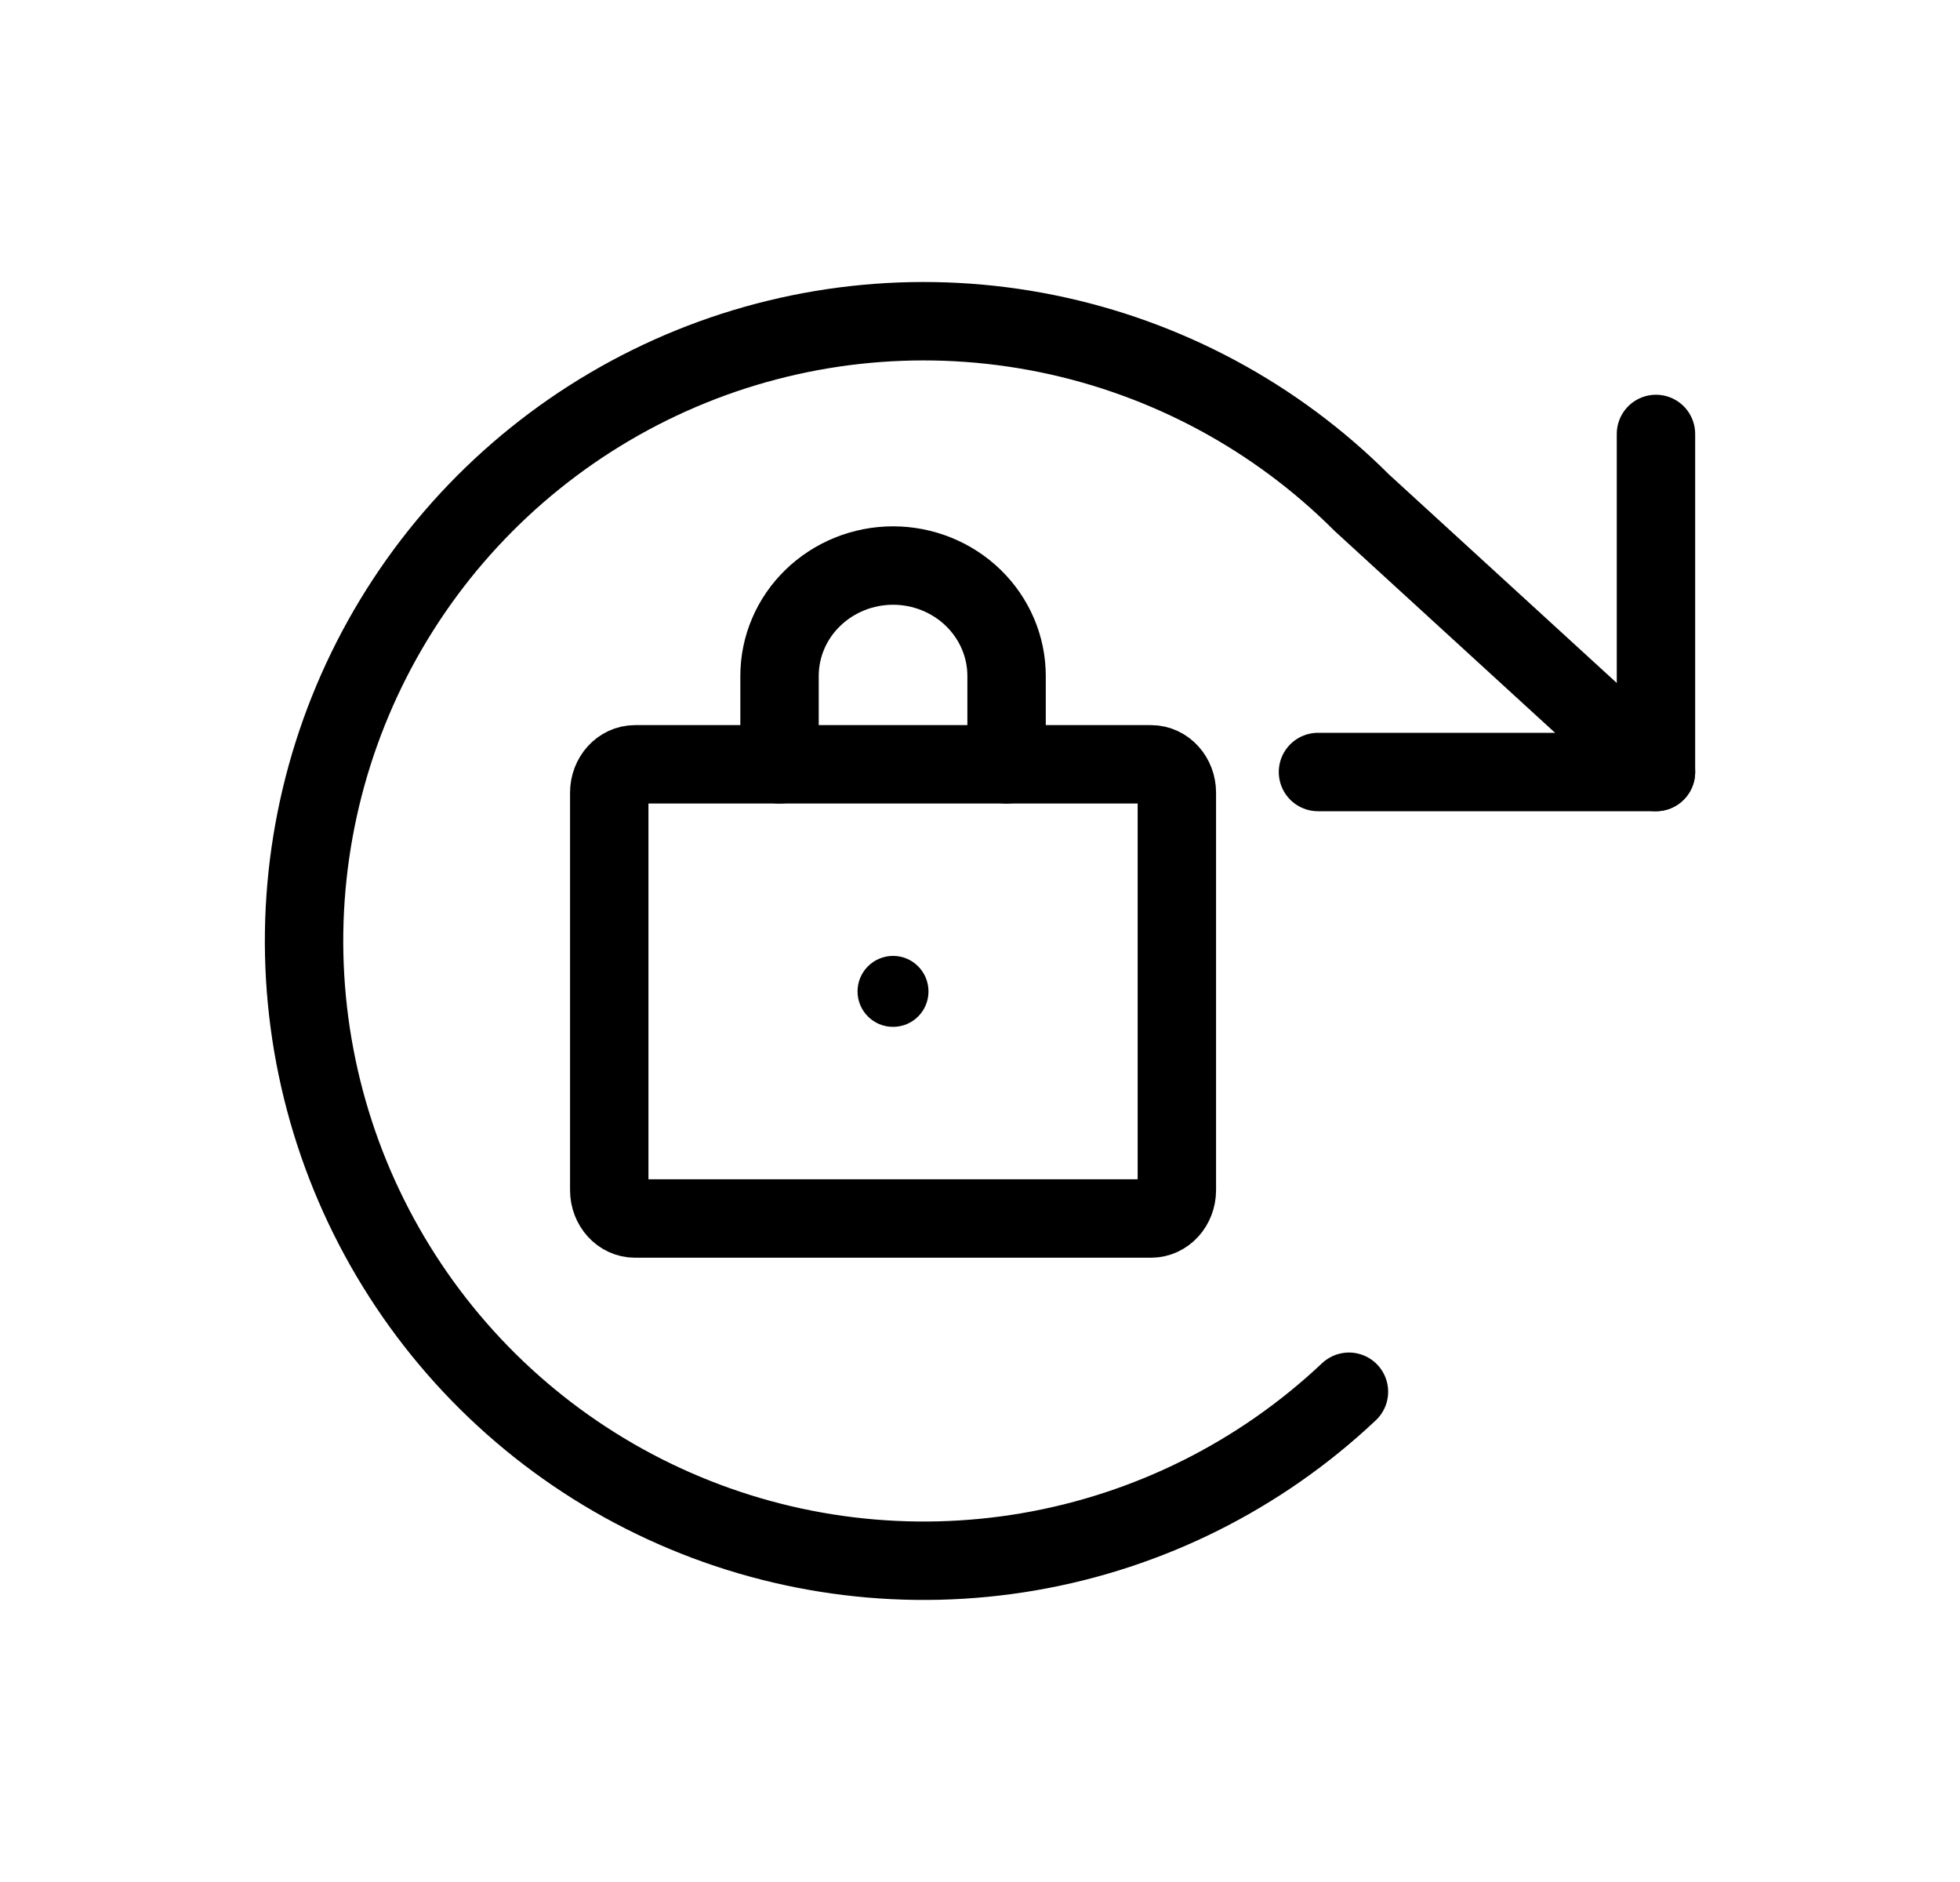 <svg width="25" height="24" viewBox="0 0 25 24" fill="none" xmlns="http://www.w3.org/2000/svg">
<path d="M14.682 9.747H8.1C7.918 9.747 7.771 9.909 7.771 10.109V15.177C7.771 15.377 7.918 15.539 8.1 15.539H14.682C14.864 15.539 15.011 15.377 15.011 15.177V10.109C15.011 9.909 14.864 9.747 14.682 9.747Z" stroke="black" stroke-linecap="round" stroke-linejoin="round"/>
<path d="M11.391 13.095C11.641 13.095 11.843 12.893 11.843 12.643C11.843 12.393 11.641 12.19 11.391 12.19C11.141 12.19 10.938 12.393 10.938 12.643C10.938 12.893 11.141 13.095 11.391 13.095Z" fill="black"/>
<path d="M9.943 9.747V8.62C9.943 8.247 10.095 7.889 10.367 7.625C10.639 7.361 11.007 7.212 11.391 7.212C11.775 7.212 12.143 7.361 12.415 7.625C12.686 7.889 12.839 8.247 12.839 8.62V9.747" stroke="black" stroke-linecap="round" stroke-linejoin="round"/>
<path d="M16.811 9.845H21.122V5.534" stroke="black" stroke-linecap="round" stroke-linejoin="round"/>
<path d="M17.206 17.748C16.076 18.814 14.657 19.524 13.127 19.788C11.596 20.052 10.021 19.86 8.599 19.234C7.177 18.609 5.971 17.578 5.132 16.271C4.292 14.964 3.857 13.439 3.879 11.885C3.902 10.332 4.381 8.82 5.258 7.538C6.135 6.256 7.371 5.261 8.81 4.676C10.25 4.092 11.829 3.945 13.352 4.254C14.874 4.563 16.272 5.313 17.37 6.411L21.122 9.845" stroke="black" stroke-linecap="round" stroke-linejoin="round"/>
</svg>
